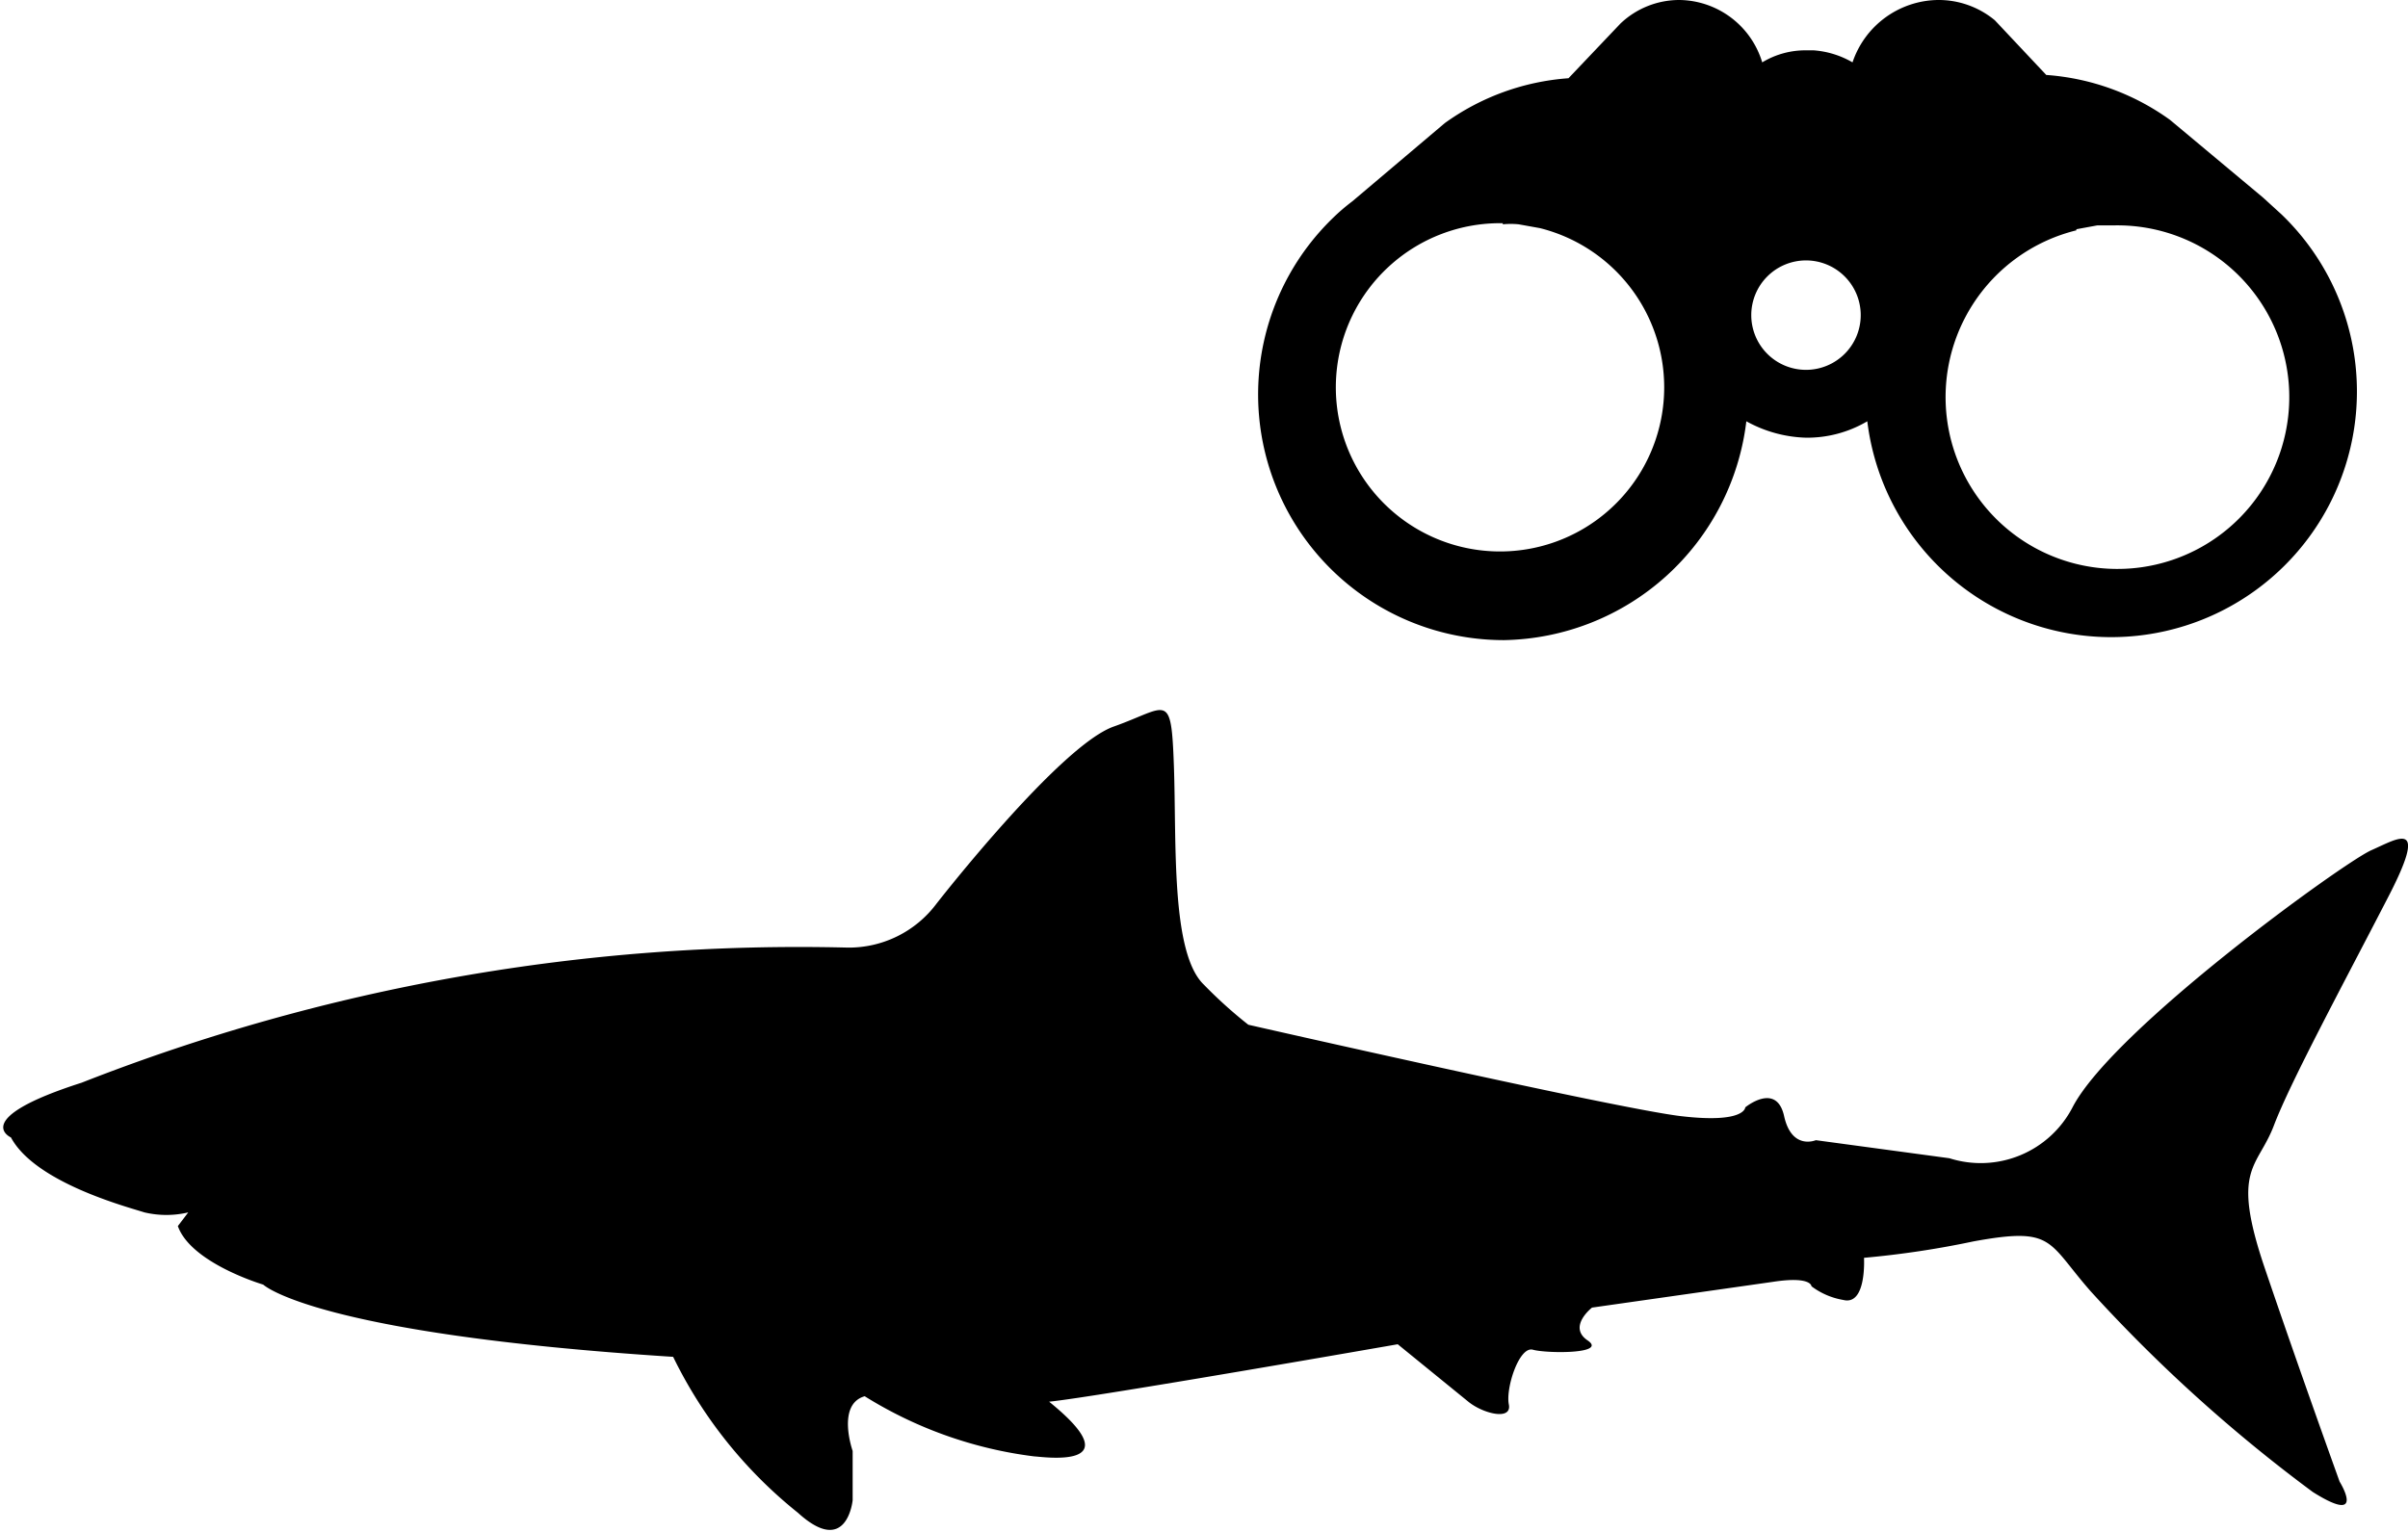 <svg xmlns="http://www.w3.org/2000/svg" viewBox="0 0 44 28.01">
    <path d="M43.61,16.45c.79-1.51.22-1.13-.28-.91s-4.72,3.27-5.46,4.7a1.89,1.89,0,0,1-2.25.93l-2.44-.33s-.44.19-.58-.44-.71-.16-.71-.16,0,.3-1.18.16-7.9-1.67-7.9-1.67A8.23,8.23,0,0,1,22,18c-.61-.58-.5-2.61-.55-4s-.11-1.07-1.1-.72-3.24,3.24-3.24,3.24a2,2,0,0,1-1.62.8,35.86,35.86,0,0,0-14,2.47c-2.06.66-1.29,1-1.29,1,.44.82,2.09,1.26,2.44,1.37a1.74,1.74,0,0,0,.8,0l-.19.25c.24.68,1.56,1.07,1.56,1.07s.93.9,7.49,1.32a8.3,8.3,0,0,0,2.28,2.85c.9.82,1-.23,1-.23v-.9s-.3-.85.22-1a7.62,7.62,0,0,0,3.1,1.1c.11,0,1.84.27.27-1,.88-.09,6.37-1.05,6.37-1.05l1.29,1.05c.27.22.8.35.74.05s.19-1.07.44-1,1.37.08,1-.17.08-.6.08-.6l3.3-.47c.71-.11.71.08.71.08a1.33,1.33,0,0,0,.58.25c.43.11.38-.77.38-.77a16.92,16.92,0,0,0,2-.3c1.48-.27,1.34,0,2.14.91a28.06,28.06,0,0,0,4.06,3.67c1,.63.49-.19.49-.19S42,25,41.38,23.17s-.13-1.81.17-2.6S42.81,18,43.61,16.45Z"/>
    <path d="M27.48,11.7a4.54,4.54,0,0,0,4.43-4A2.38,2.38,0,0,0,33,8a2.16,2.16,0,0,0,1.12-.3,4.49,4.49,0,1,0,7.57-3.78l-.34-.31-1.7-1.42a4.4,4.4,0,0,0-2.26-.82l-.94-1A1.61,1.61,0,0,0,35.4,0a1.67,1.67,0,0,0-1.55,1.14,1.65,1.65,0,0,0-.71-.22H33a1.52,1.52,0,0,0-.8.22A1.6,1.6,0,0,0,30.69,0a1.56,1.56,0,0,0-1.08.43l-.95,1a4.4,4.4,0,0,0-2.26.82L24.71,3.68a3.63,3.63,0,0,0-.35.3,4.49,4.49,0,0,0,3.12,7.72ZM37.94,4.19l.38-.07.29,0a3.14,3.14,0,1,1-.67.09ZM33,4.76a1,1,0,1,1-1,1A1,1,0,0,1,33,4.76ZM27.46,4.1a1.42,1.42,0,0,1,.29,0l.39.07a3,3,0,1,1-.68-.09Z"/>
</svg>